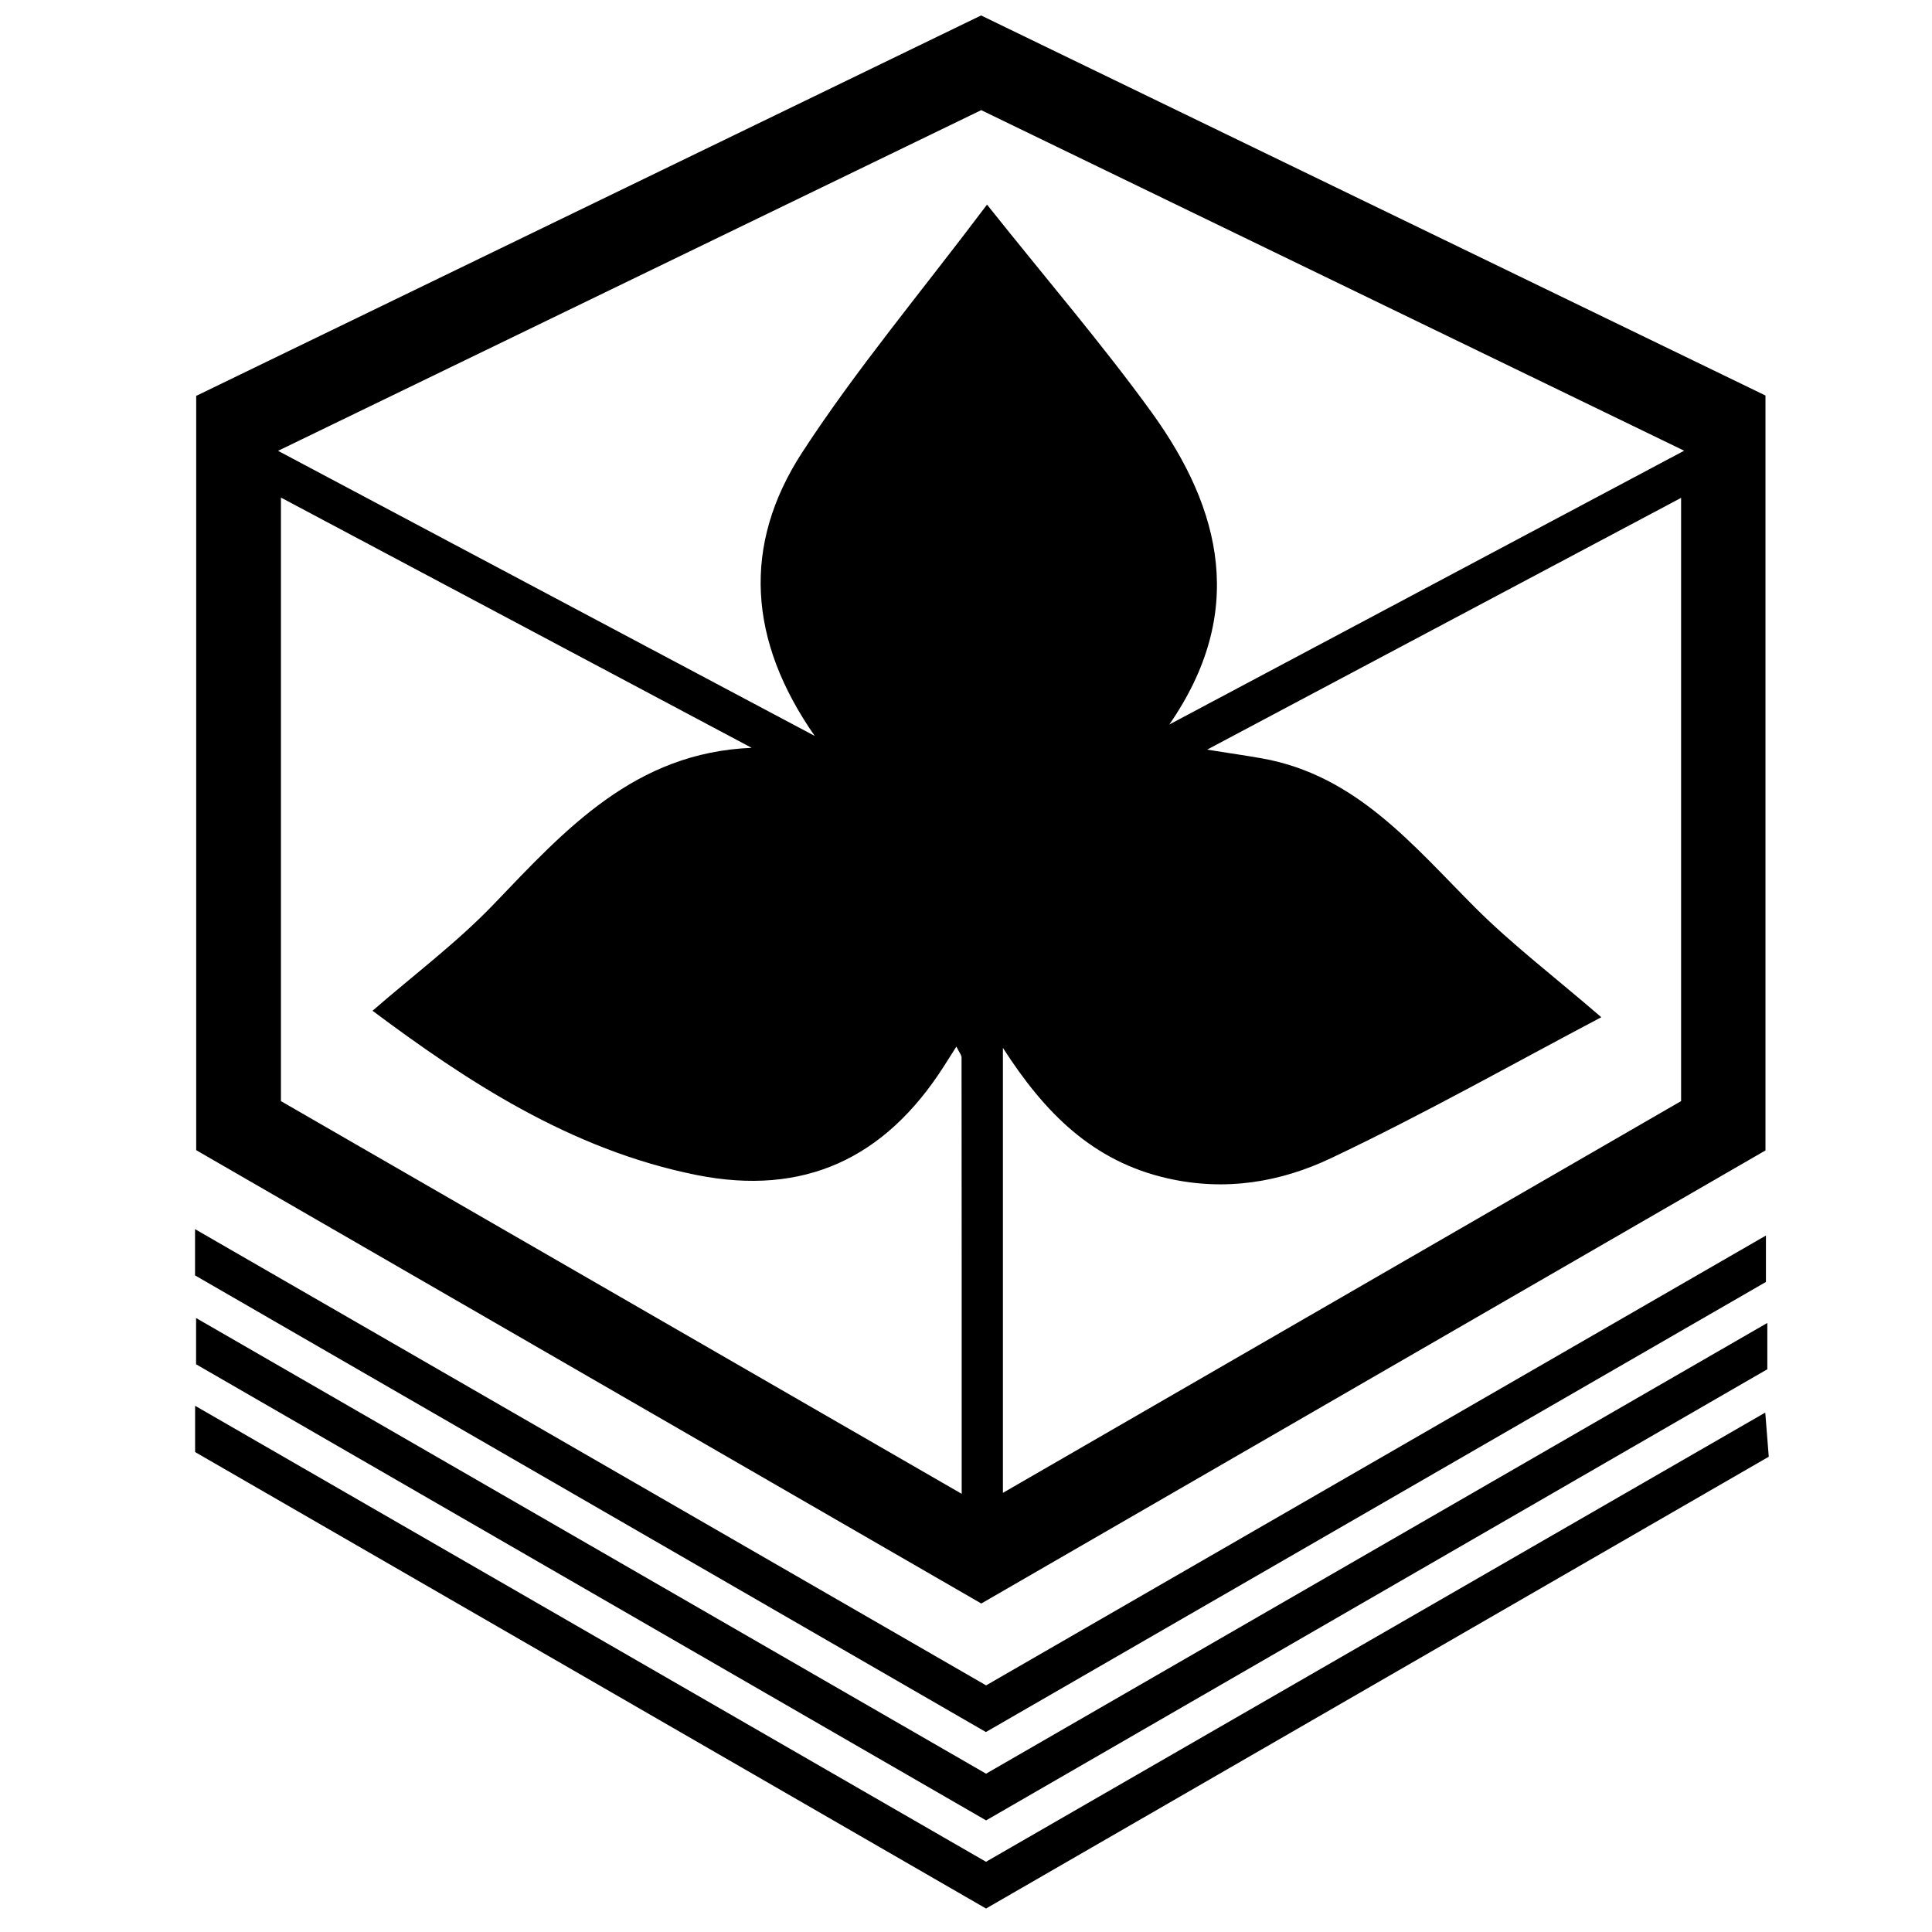 <?xml version="1.0" encoding="iso-8859-1"?>
<!-- Generator: Adobe Illustrator 19.0.0, SVG Export Plug-In . SVG Version: 6.00 Build 0)  -->
<svg version="1.1" id="Layer_1" xmlns="http://www.w3.org/2000/svg" xmlns:xlink="http://www.w3.org/1999/xlink" x="0px" y="0px"
	 viewBox="0 0 500 500" enable-background="new 0 0 500 500" xml:space="preserve">
<path d="M253.957,414.985C186.06,375.78,118.514,336.777,50.775,297.664c0-64.812,0-129.306,0-195.21
	C118.099,69.823,185.98,36.922,253.904,4c67.67,32.787,135.209,65.511,202.999,98.356c0,65.05,0,129.498,0,195.377
	C390.208,336.266,322.712,375.262,253.957,414.985z M210.855,190.462c-17.129-24.562-18.951-49.275-3.191-73.468
	c13.93-21.384,30.474-41.065,47.776-64.036c15.827,19.858,29.948,36.275,42.597,53.757c18.36,25.374,24.465,52.058,4.583,80.789
	c44.117-23.463,88.234-46.927,133.237-70.862c-61.542-29.816-121.603-58.916-181.917-88.137
	c-60.295,29.213-120.451,58.358-181.98,88.169C119.28,141.812,165.067,166.137,210.855,190.462z M72.705,128.771
	c0,53.318,0,104.466,0,156.196c58.401,33.69,116.624,67.278,176.182,101.635c0-39.478,0.005-76.205-0.039-112.932
	c-0.001-0.637-0.583-1.273-1.336-2.812c-1.287,2.027-2.272,3.588-3.267,5.144c-15.248,23.838-36.229,33.635-63.967,28.089
	c-32.781-6.555-59.871-24.594-83.867-42.506c10.751-9.353,21.919-17.702,31.431-27.635c18.559-19.38,36.478-39.173,66.687-40.414
	C154.395,172.199,114.26,150.863,72.705,128.771z M414.418,263.255c-22.588,11.898-45.881,25.083-70.008,36.506
	c-12.989,6.15-27.157,8.611-42.208,5.204c-19.427-4.397-31.835-16.945-42.651-33.779c0,38.968,0,76.374,0,115.165
	c59.431-34.33,117.589-67.924,175.514-101.384c0-52.079,0-103.168,0-156.119c-41.064,21.813-81.02,43.037-122.665,65.158
	c6.297,0.999,10.241,1.561,14.161,2.257c24.411,4.336,39.04,22.452,55.245,38.656C391.253,244.367,401.978,252.538,414.418,263.255z
	 M255.192,459.027c-67.981-39.21-135.746-78.296-204.447-117.921c0,5.009,0,8.436,0,11.971
	c68.585,39.595,136.691,78.915,204.457,118.037c68.046-39.294,135.179-78.061,202.177-116.749c0-4.016,0-7.155,0-11.987
	C388.914,381.878,322.089,420.432,255.192,459.027z M255.151,448.25c67.342-38.857,134.486-77.6,201.872-116.483
	c0-3.56,0-6.952,0-12.014c-68.007,39.229-134.754,77.731-201.82,116.418c-68.184-39.322-135.971-78.415-204.725-118.066
	c0,4.66,0,7.816,0,11.968C118.886,369.571,186.744,408.752,255.151,448.25z M255.182,493.925
	c67.567-39,134.99-77.917,202.57-116.925c-0.306-3.878-0.543-6.88-0.902-11.428c-67.915,39.15-134.644,77.615-201.674,116.255
	c-68.107-39.267-135.861-78.33-204.68-118.007c0,4.863,0,8.015,0,11.971C118.937,415.291,186.778,454.446,255.182,493.925z"/>
</svg>
